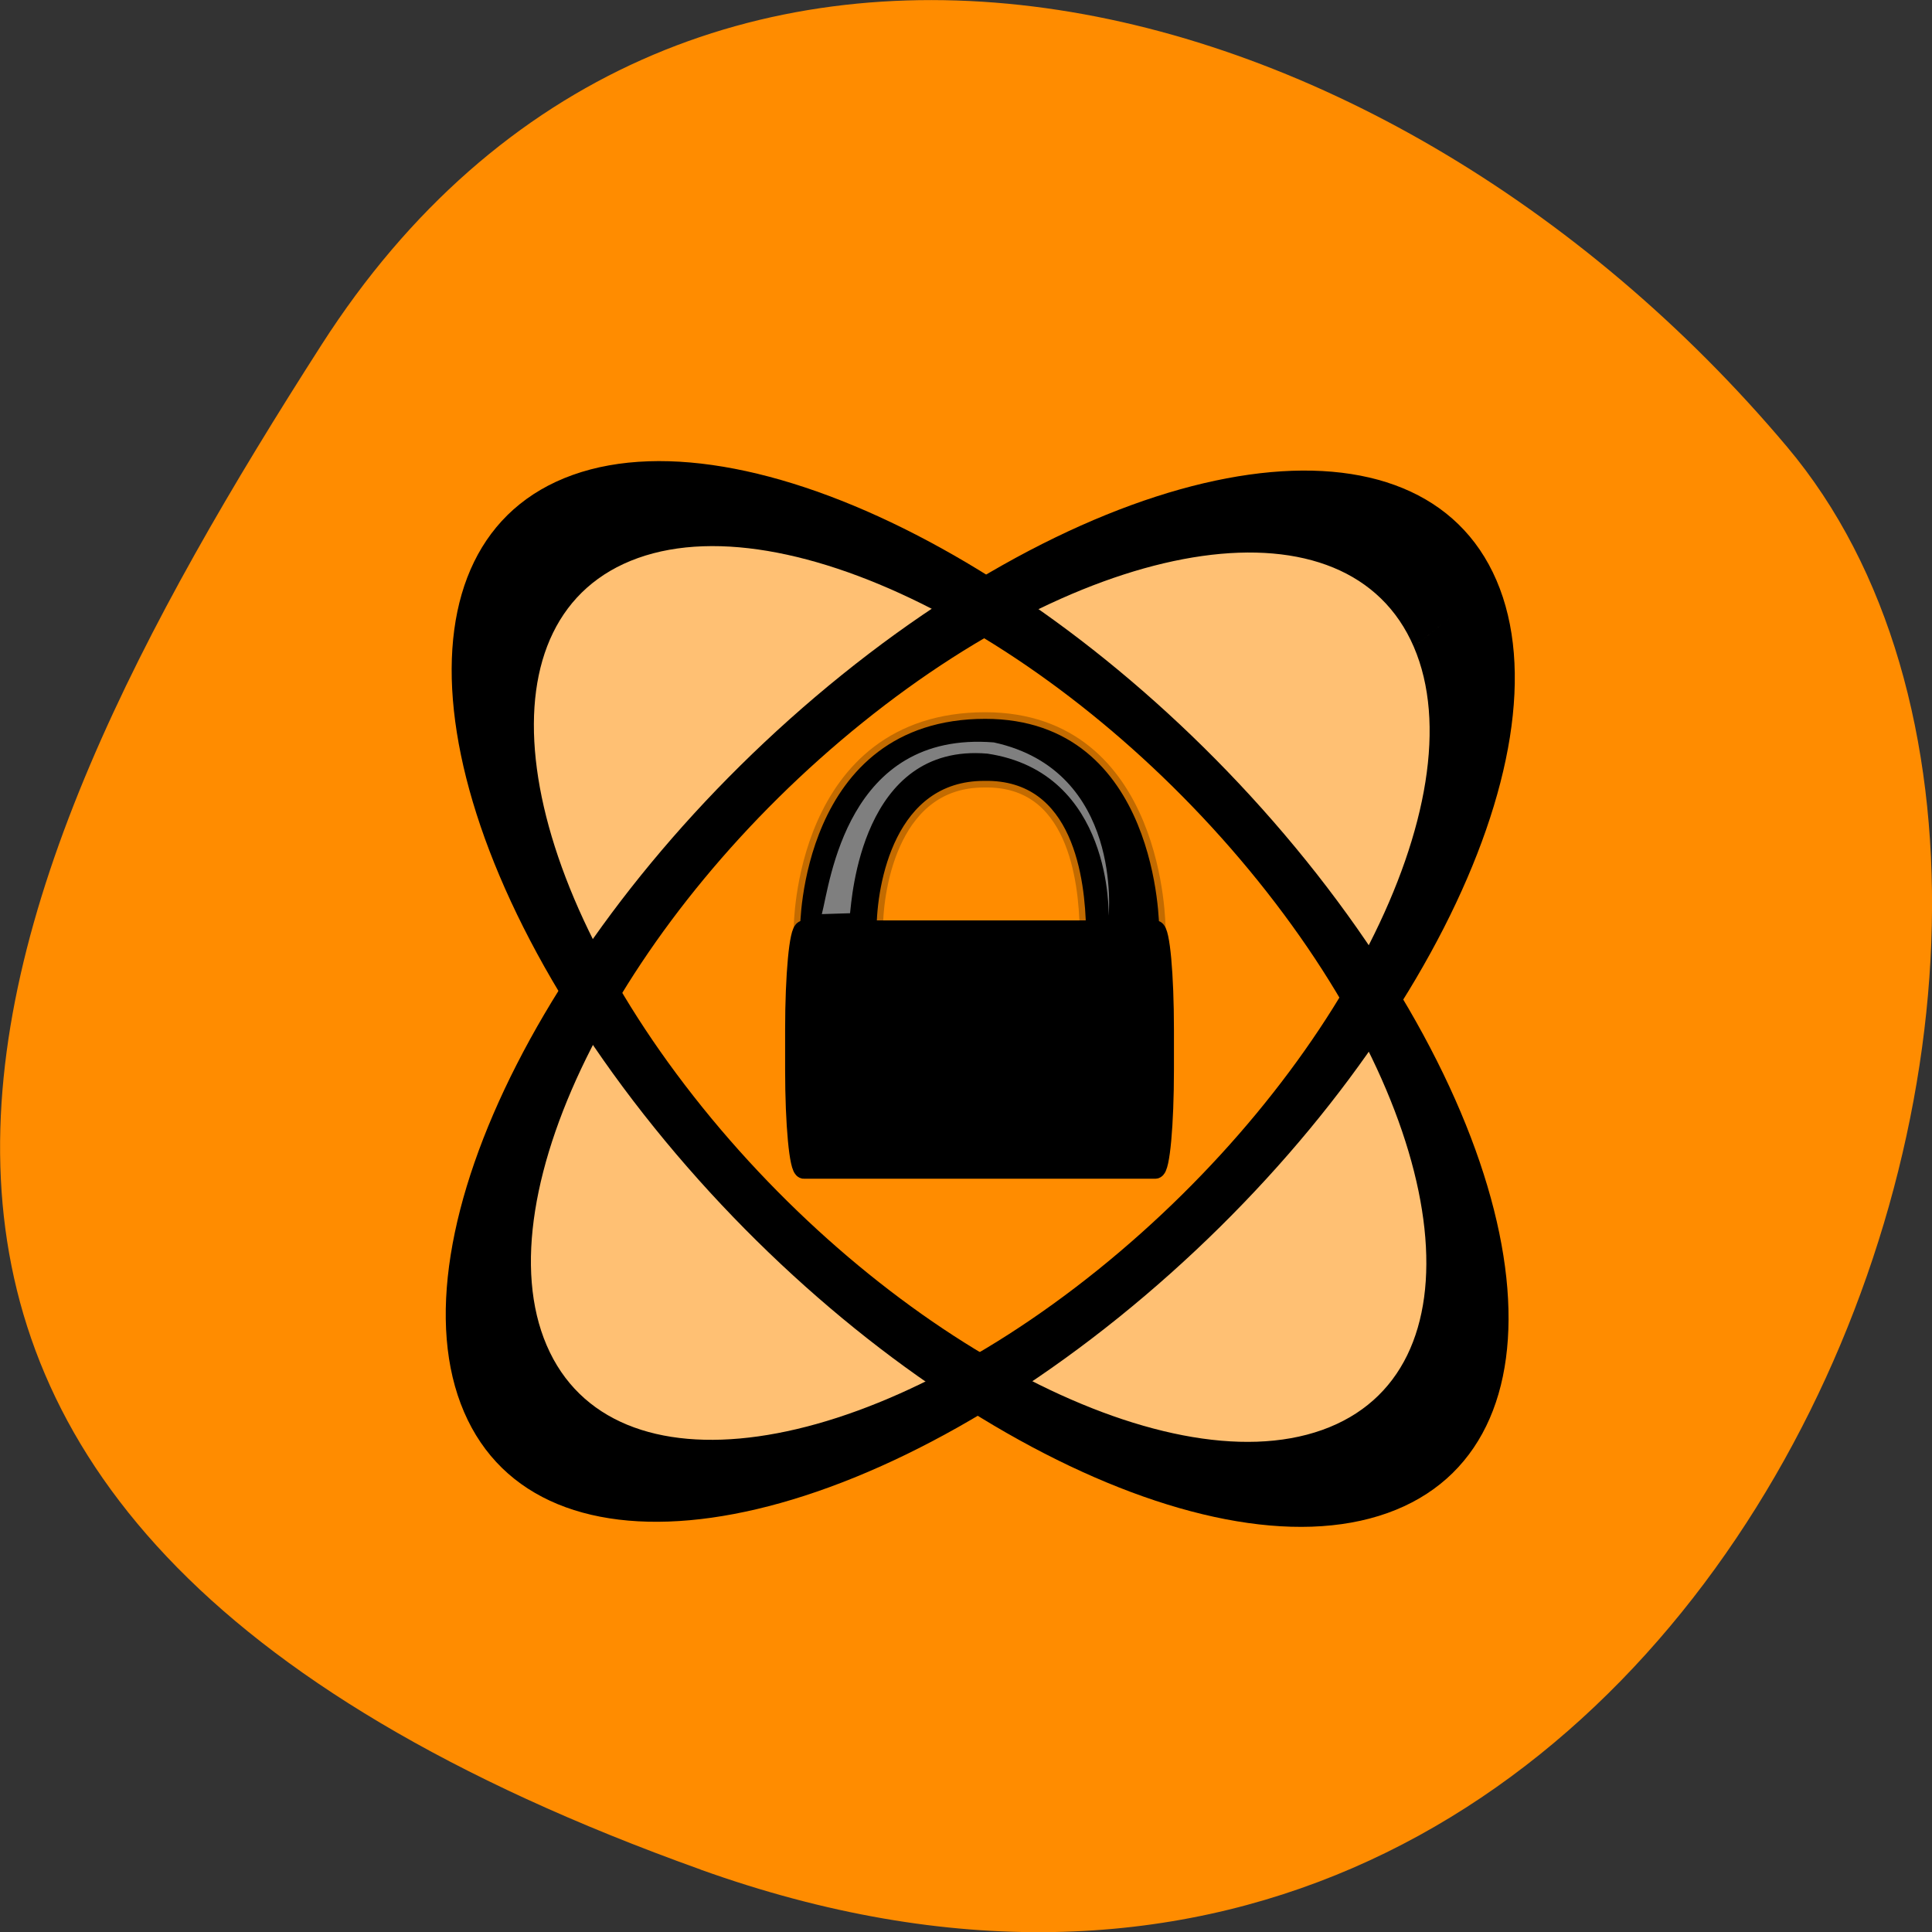 <svg xmlns="http://www.w3.org/2000/svg" viewBox="0 0 48 48" xmlns:xlink="http://www.w3.org/1999/xlink"><rect x="0" y="0" width="48" height="48" fill="#333333" stroke="none"/><path d="m 17.406 46.45 c 25.01 8.965 37.18 -23.25 26.992 -35.35 c -10.184 -12.1 -27.637 -16.23 -36.414 -2.527 c -8.781 13.707 -15.594 28.914 9.422 37.875" fill="#ff8c00"/><path d="m 11.977 23.934 l 9.449 -10.797" fill="#000002" fill-rule="evenodd" fill-opacity="0.2" id="0"/><path d="m 30.875 13.14 l 9.449 10.801" fill="#000002" fill-rule="evenodd" fill-opacity="0.2" id="1"/><use xlink:href="#0"/><use xlink:href="#1"/><path d="m 36.777 15.16 c 1.75 4.07 -2.125 11.645 -8.645 16.902 c -6.523 5.262 -13.23 6.23 -14.977 2.16 c -1.75 -4.07 2.125 -11.645 8.645 -16.902 c 6.523 -5.262 13.23 -6.23 14.977 -2.16 m -2.508 21.398 c -4.266 1.52 -11.891 -2.563 -17.03 -9.113 c -5.133 -6.551 -5.84 -13.1 -1.578 -14.621 c 4.262 -1.52 11.891 2.563 17.02 9.113 c 5.137 6.551 5.844 13.1 1.582 14.621" fill="#fff" fill-rule="evenodd" fill-opacity="0.451"/><g stroke="#000"><g fill="none" stroke-width="11.1"><path d="m 148.82 80.26 c 0.005 38.19 -28.559 69.09 -63.784 69.11 c -35.22 -0.011 -63.783 -30.935 -63.772 -69.1 c 0.004 -38.14 28.552 -69.07 63.777 -69.08 c 35.22 0.011 63.783 30.935 63.779 69.07" transform="matrix(0.185 -0.149 0.046 0.107 4.929 28.831)"/><path d="m 148.82 80.28 c -0.006 38.16 -28.551 69.09 -63.778 69.09 c -35.23 -0.008 -63.771 -30.928 -63.782 -69.11 c 0 -38.13 28.567 -69.07 63.778 -69.09 c 35.23 0.008 63.788 30.949 63.782 69.11" transform="matrix(0.146 0.186 -0.112 0.04 20.925 5.667)"/></g><g fill-rule="evenodd" transform="matrix(0.19 0 0 0.197 9.753 10.06)"><path d="m 54.04 66.04 c 0 0 0 -25.7 23.456 -25.7 c 21.999 0 21.999 25.7 21.999 25.7 h -8.07 c -0.123 -6.03 -1.539 -19.592 -14.06 -19.374 c -12.395 0 -14.817 13.663 -14.817 19.473" stroke-opacity="0.235" stroke-width="3.164"/><path d="m 53.79 66.26 h 45.948 c 0.657 0 1.19 5.612 1.19 12.533 v 5.04 c 0 6.921 -0.534 12.513 -1.19 12.513 h -45.948 c -0.657 0 -1.211 -5.592 -1.211 -12.513 v -5.04 c 0 -6.921 0.554 -12.533 1.211 -12.533" stroke-width="2.494"/><path d="m 54.04 66.04 c 0 0 0 -25.7 23.456 -25.7 c 21.999 0 21.999 25.7 21.999 25.7 h -8.07 c -0.123 -6.03 -1.539 -19.592 -14.06 -19.374 c -12.395 0 -14.817 13.663 -14.817 19.473" stroke-width="1.497"/></g></g><path d="m 20.418 22.711 c 0.203 -0.762 0.609 -4.559 4.273 -4.266 c 3.215 0.699 2.852 4.309 2.852 4.309 c 0 0 0.113 -3.563 -3.01 -4.03 c -3.145 -0.273 -3.371 3.645 -3.414 3.965" fill="#7f7f7f" fill-rule="evenodd"/></svg>